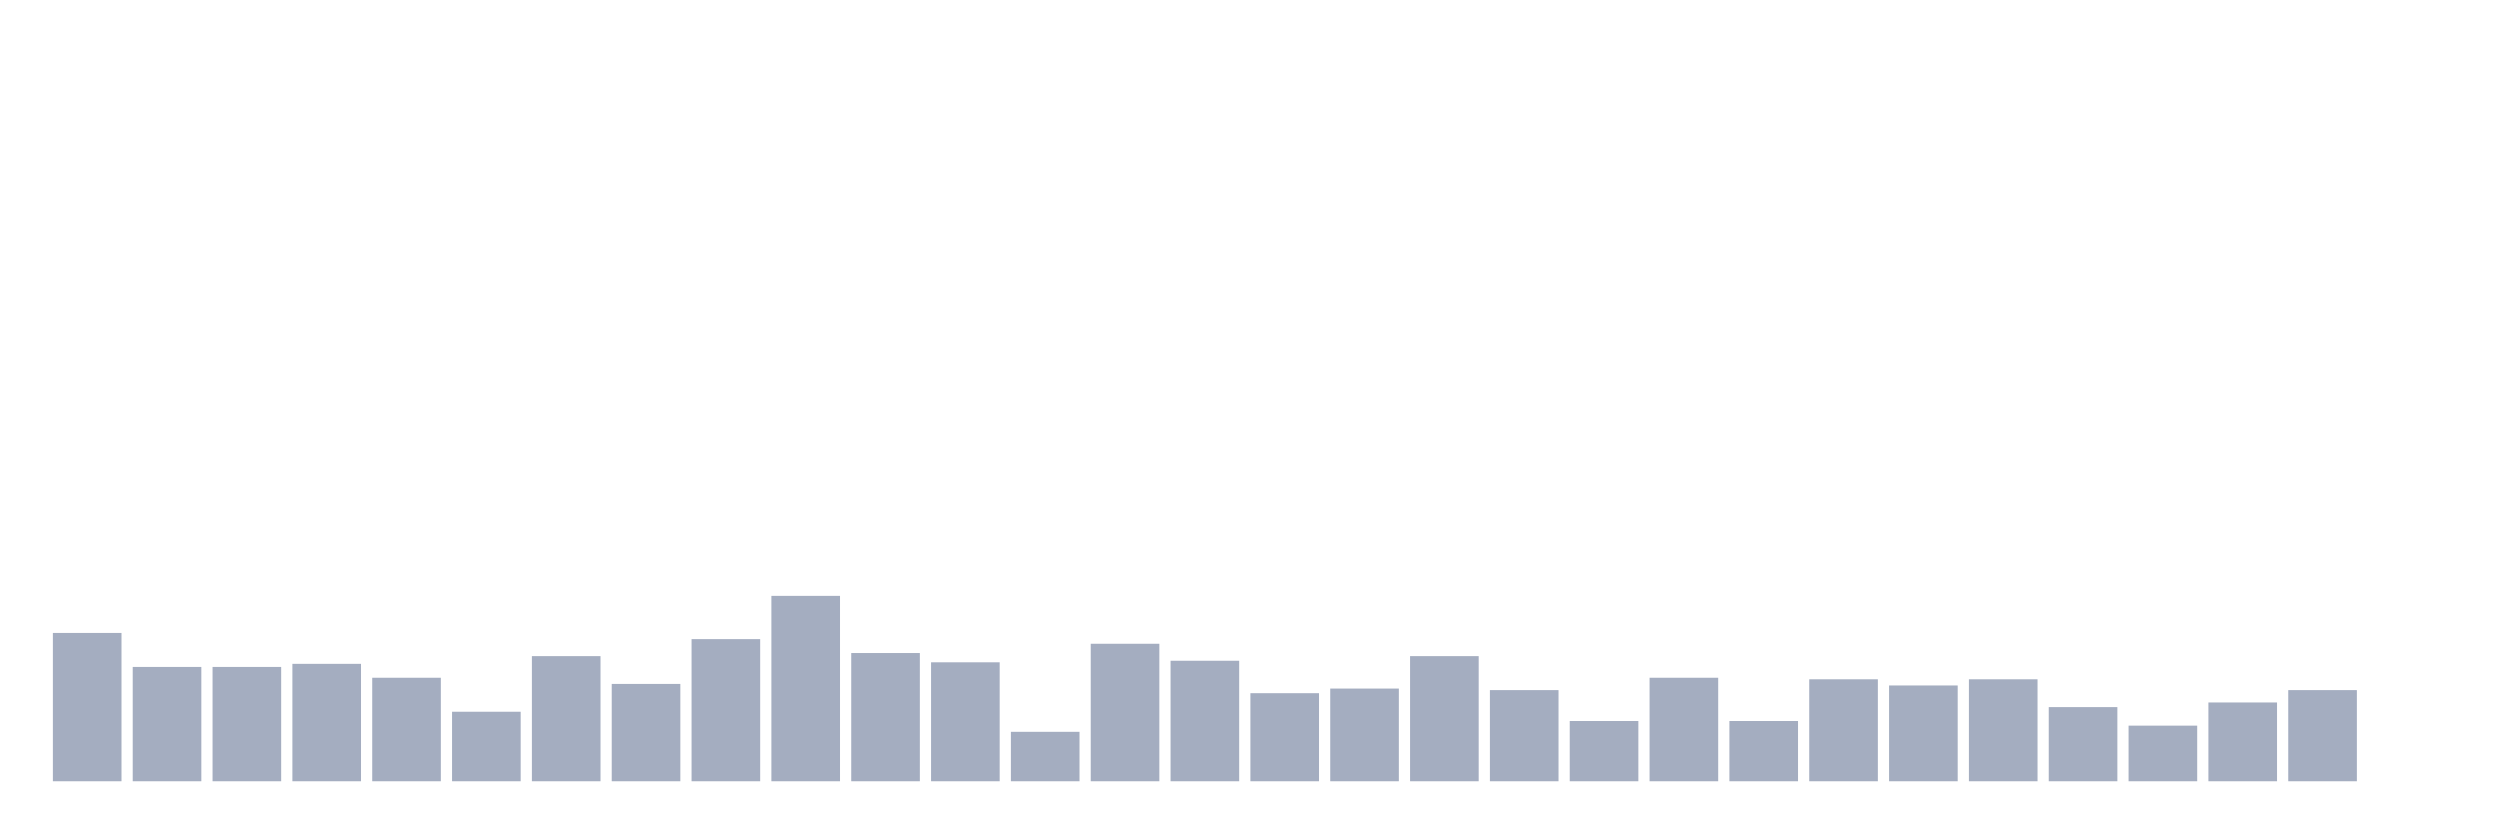 <svg xmlns="http://www.w3.org/2000/svg" viewBox="0 0 480 160"><g transform="translate(10,10)"><rect class="bar" x="0.153" width="13.175" y="111.525" height="28.475" fill="rgb(164,173,192)"></rect><rect class="bar" x="15.482" width="13.175" y="118.051" height="21.949" fill="rgb(164,173,192)"></rect><rect class="bar" x="30.81" width="13.175" y="118.051" height="21.949" fill="rgb(164,173,192)"></rect><rect class="bar" x="46.138" width="13.175" y="117.458" height="22.542" fill="rgb(164,173,192)"></rect><rect class="bar" x="61.466" width="13.175" y="120.127" height="19.873" fill="rgb(164,173,192)"></rect><rect class="bar" x="76.794" width="13.175" y="126.653" height="13.347" fill="rgb(164,173,192)"></rect><rect class="bar" x="92.123" width="13.175" y="115.975" height="24.025" fill="rgb(164,173,192)"></rect><rect class="bar" x="107.451" width="13.175" y="121.314" height="18.686" fill="rgb(164,173,192)"></rect><rect class="bar" x="122.779" width="13.175" y="112.712" height="27.288" fill="rgb(164,173,192)"></rect><rect class="bar" x="138.107" width="13.175" y="104.407" height="35.593" fill="rgb(164,173,192)"></rect><rect class="bar" x="153.436" width="13.175" y="115.381" height="24.619" fill="rgb(164,173,192)"></rect><rect class="bar" x="168.764" width="13.175" y="117.161" height="22.839" fill="rgb(164,173,192)"></rect><rect class="bar" x="184.092" width="13.175" y="130.508" height="9.492" fill="rgb(164,173,192)"></rect><rect class="bar" x="199.42" width="13.175" y="113.602" height="26.398" fill="rgb(164,173,192)"></rect><rect class="bar" x="214.748" width="13.175" y="116.864" height="23.136" fill="rgb(164,173,192)"></rect><rect class="bar" x="230.077" width="13.175" y="123.093" height="16.907" fill="rgb(164,173,192)"></rect><rect class="bar" x="245.405" width="13.175" y="122.203" height="17.797" fill="rgb(164,173,192)"></rect><rect class="bar" x="260.733" width="13.175" y="115.975" height="24.025" fill="rgb(164,173,192)"></rect><rect class="bar" x="276.061" width="13.175" y="122.5" height="17.5" fill="rgb(164,173,192)"></rect><rect class="bar" x="291.39" width="13.175" y="128.432" height="11.568" fill="rgb(164,173,192)"></rect><rect class="bar" x="306.718" width="13.175" y="120.127" height="19.873" fill="rgb(164,173,192)"></rect><rect class="bar" x="322.046" width="13.175" y="128.432" height="11.568" fill="rgb(164,173,192)"></rect><rect class="bar" x="337.374" width="13.175" y="120.424" height="19.576" fill="rgb(164,173,192)"></rect><rect class="bar" x="352.702" width="13.175" y="121.61" height="18.39" fill="rgb(164,173,192)"></rect><rect class="bar" x="368.031" width="13.175" y="120.424" height="19.576" fill="rgb(164,173,192)"></rect><rect class="bar" x="383.359" width="13.175" y="125.763" height="14.237" fill="rgb(164,173,192)"></rect><rect class="bar" x="398.687" width="13.175" y="129.322" height="10.678" fill="rgb(164,173,192)"></rect><rect class="bar" x="414.015" width="13.175" y="124.873" height="15.127" fill="rgb(164,173,192)"></rect><rect class="bar" x="429.344" width="13.175" y="122.5" height="17.5" fill="rgb(164,173,192)"></rect><rect class="bar" x="444.672" width="13.175" y="140" height="0" fill="rgb(164,173,192)"></rect></g></svg>